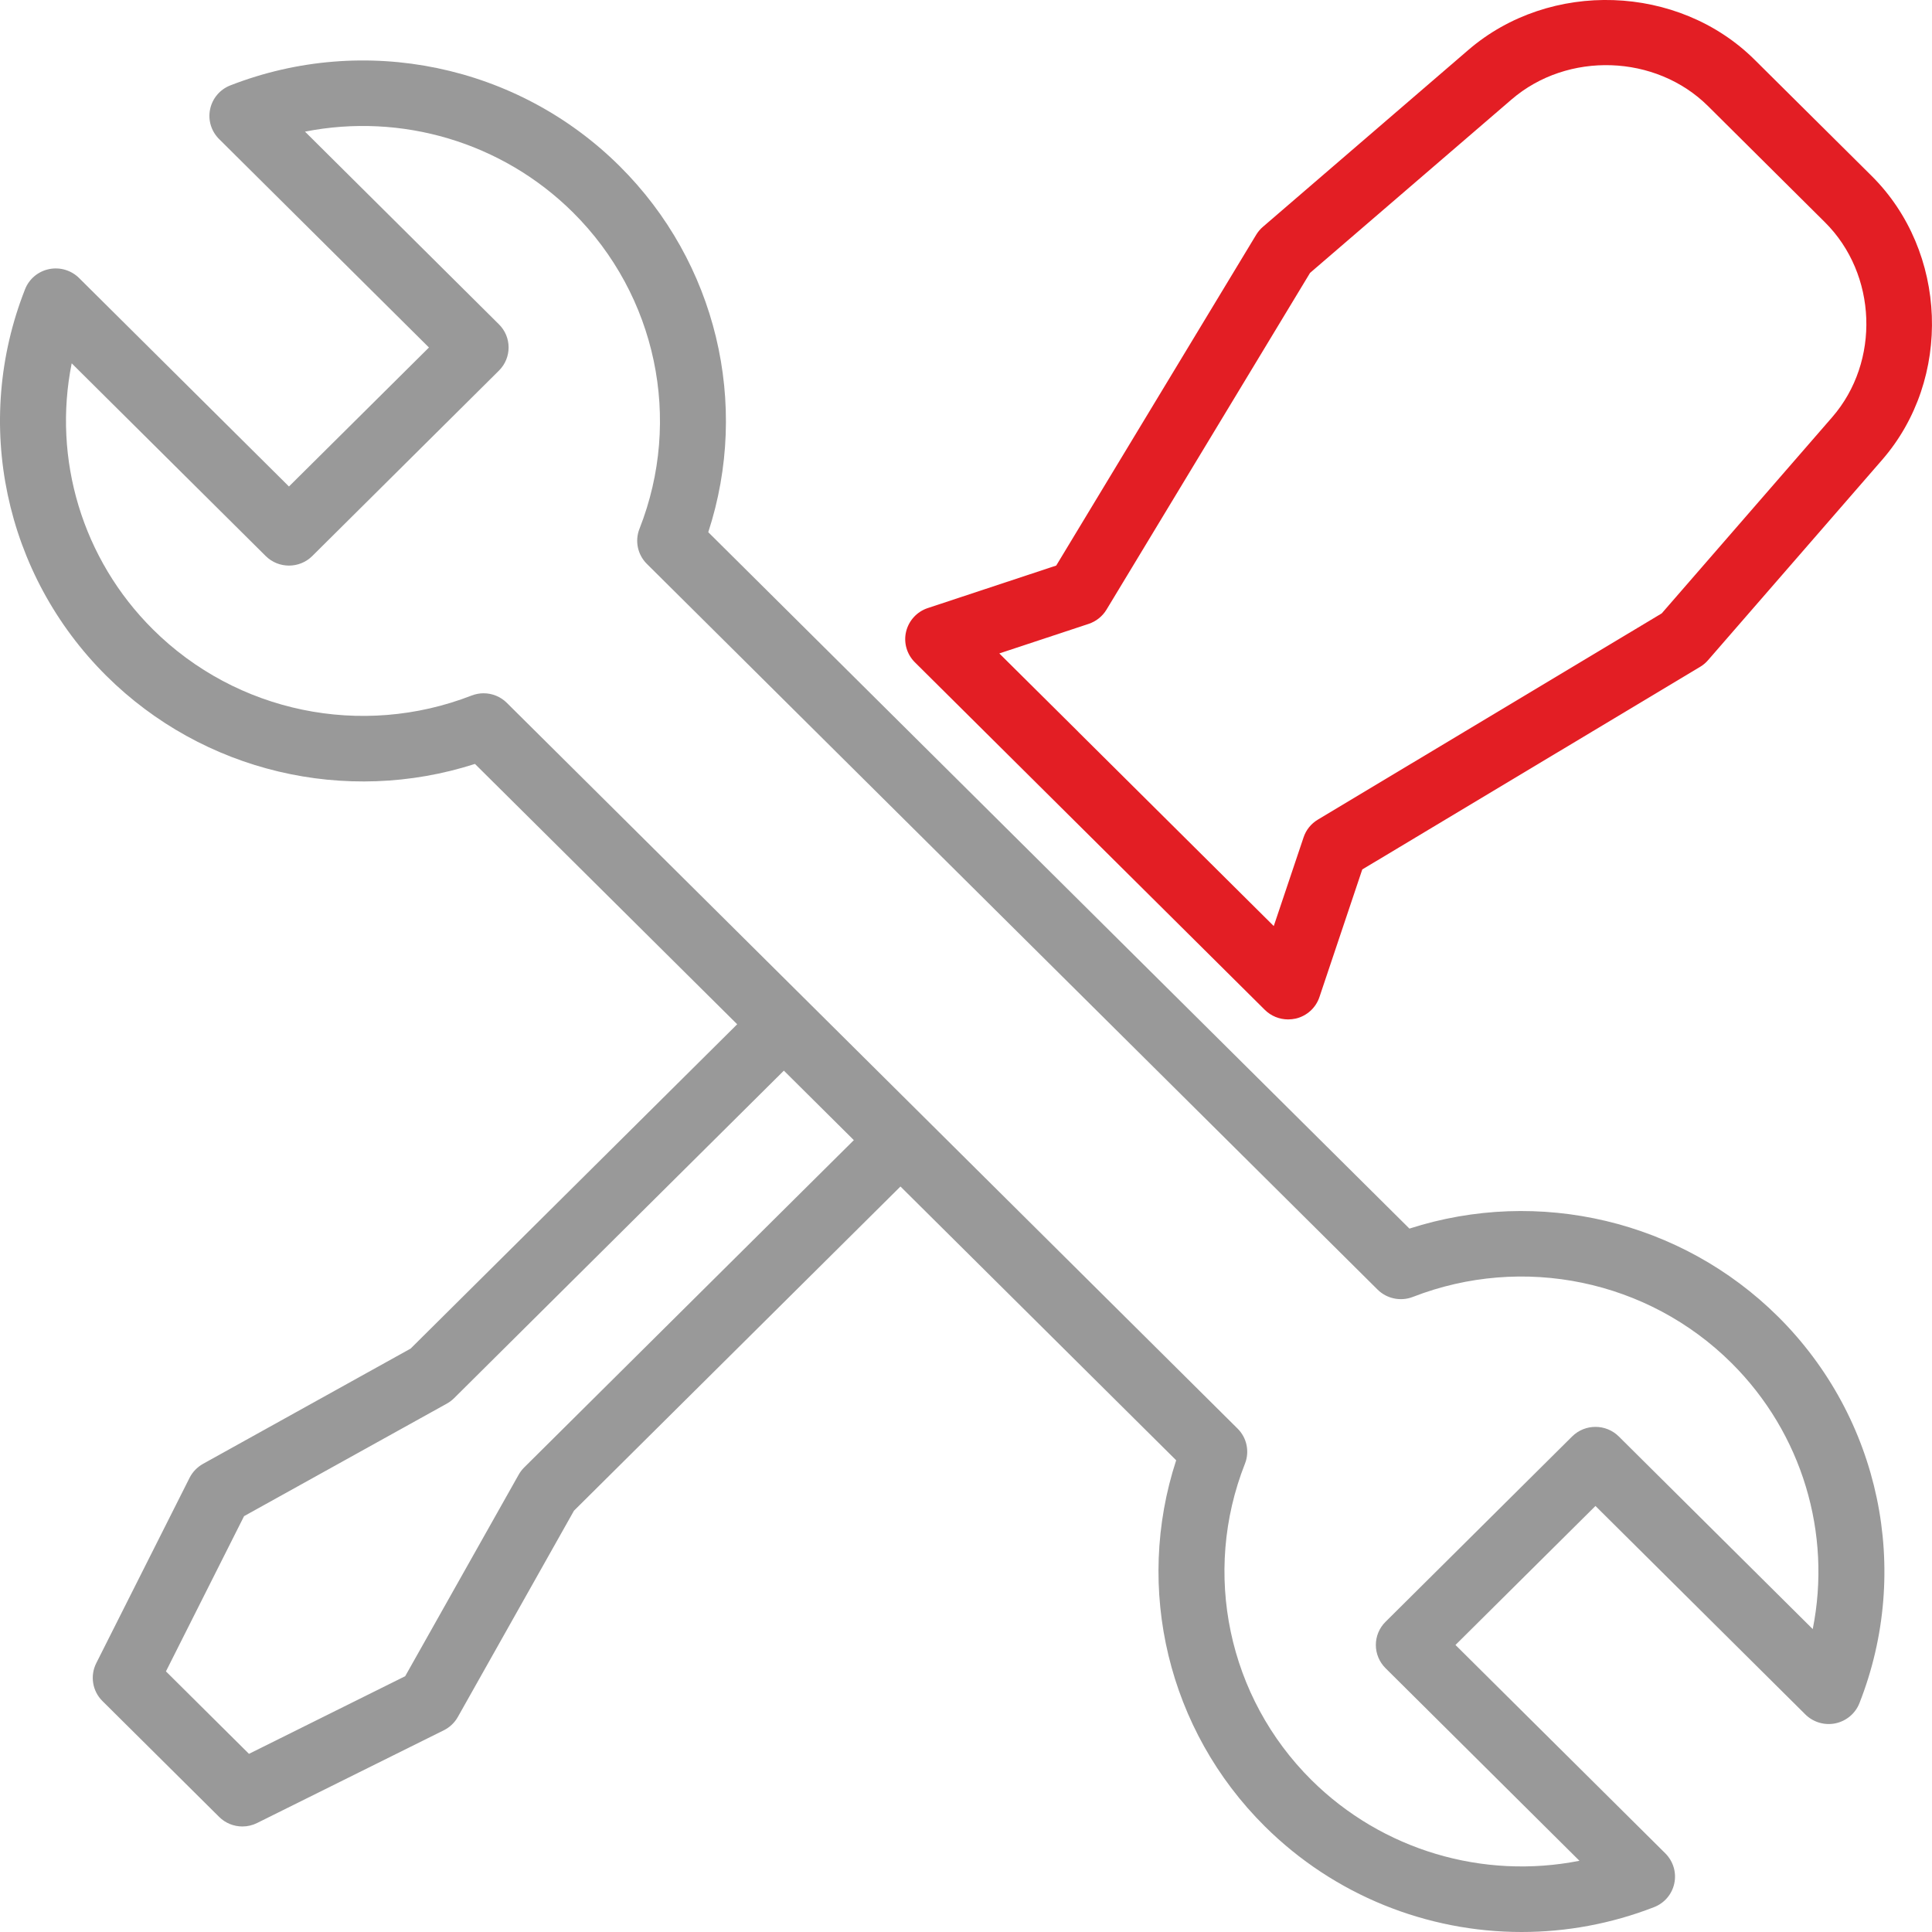<svg width="37" height="37" viewBox="0 0 37 37" fill="none" xmlns="http://www.w3.org/2000/svg">
<g clip-path="url(#clip0_259_6014)">
<path d="M35.843 3.368L33.604 1.145C32.144 -0.305 29.684 -0.39 28.12 0.957L24.186 4.344C24.136 4.387 24.092 4.439 24.058 4.495L20.228 10.831L17.769 11.645C17.561 11.713 17.404 11.885 17.353 12.096C17.302 12.307 17.366 12.53 17.521 12.684L24.223 19.34C24.343 19.459 24.504 19.523 24.67 19.523C24.719 19.523 24.767 19.517 24.815 19.507C25.028 19.457 25.2 19.301 25.269 19.094L26.089 16.651L32.562 12.769C32.619 12.735 32.67 12.691 32.713 12.641L36.043 8.809C37.393 7.259 37.303 4.818 35.843 3.368ZM35.088 7.99L31.824 11.747L25.238 15.697C25.109 15.774 25.012 15.894 24.965 16.036L24.394 17.735L22.884 16.235L22.883 16.234L20.649 14.015L20.649 14.014L19.138 12.514L20.849 11.948C20.992 11.9 21.113 11.804 21.191 11.675L25.089 5.226L28.948 1.905C30.021 0.981 31.709 1.038 32.711 2.032L34.949 4.256C35.951 5.251 36.013 6.926 35.088 7.99Z" fill="#E31E24"/>
<path d="M34.052 25.215C32.196 23.373 29.466 22.732 26.992 23.529L13.564 10.192C14.366 7.735 13.721 5.023 11.866 3.181C9.912 1.24 6.986 0.632 4.412 1.635C4.213 1.712 4.068 1.883 4.024 2.091C3.98 2.298 4.045 2.513 4.196 2.663L8.215 6.655L5.534 9.317L1.515 5.325C1.364 5.175 1.148 5.111 0.939 5.154C0.73 5.197 0.557 5.342 0.48 5.539C-0.529 8.095 0.082 11.001 2.037 12.943C3.892 14.785 6.622 15.426 9.096 14.63L14.118 19.616L7.864 25.827L3.887 28.035C3.777 28.097 3.687 28.19 3.63 28.303L1.843 31.852C1.722 32.094 1.769 32.386 1.962 32.577L4.196 34.795C4.317 34.916 4.479 34.979 4.642 34.979C4.738 34.979 4.835 34.957 4.925 34.912L8.499 33.137C8.612 33.081 8.706 32.992 8.768 32.882L10.992 28.932L17.245 22.723L22.525 27.966C21.723 30.423 22.367 33.135 24.223 34.977C25.552 36.297 27.33 37 29.141 37C29.994 37 30.854 36.844 31.677 36.524C31.876 36.447 32.022 36.275 32.065 36.068C32.109 35.86 32.044 35.646 31.894 35.495L27.874 31.503L30.555 28.841L34.574 32.833C34.725 32.983 34.942 33.047 35.151 33.004C35.359 32.96 35.532 32.816 35.61 32.618C36.617 30.062 36.006 27.156 34.052 25.215ZM10.036 28.106C9.995 28.148 9.96 28.193 9.932 28.244L7.76 32.101L4.768 33.588L3.178 32.009L4.674 29.036L8.559 26.88C8.609 26.852 8.656 26.817 8.697 26.776L15.012 20.504L16.352 21.835L10.036 28.106ZM34.716 31.199L31.002 27.51C30.755 27.265 30.355 27.265 30.108 27.51L26.534 31.06C26.415 31.178 26.349 31.337 26.349 31.503C26.349 31.67 26.416 31.829 26.534 31.947L30.248 35.636C28.407 36 26.475 35.438 25.116 34.09C23.517 32.502 23.017 30.124 23.842 28.032C23.934 27.8 23.879 27.535 23.701 27.359L9.707 13.461C9.587 13.341 9.425 13.277 9.261 13.277C9.184 13.277 9.105 13.292 9.03 13.321C6.924 14.14 4.53 13.644 2.93 12.055C1.572 10.706 1.006 8.787 1.373 6.958L5.088 10.648C5.334 10.893 5.735 10.893 5.981 10.648L9.555 7.098C9.802 6.853 9.802 6.455 9.555 6.211L5.841 2.521C7.682 2.157 9.614 2.719 10.973 4.068C12.572 5.656 13.072 8.034 12.247 10.126C12.155 10.358 12.21 10.622 12.388 10.799L26.382 24.697C26.559 24.873 26.826 24.928 27.059 24.837C29.166 24.017 31.56 24.514 33.159 26.102C34.517 27.451 35.082 29.37 34.716 31.199Z" fill="#999999"/>
</g>
<defs>
<clipPath id="clip0_259_6014">
<rect width="37" height="37" fill="white"/>
</clipPath>
</defs>
</svg>
